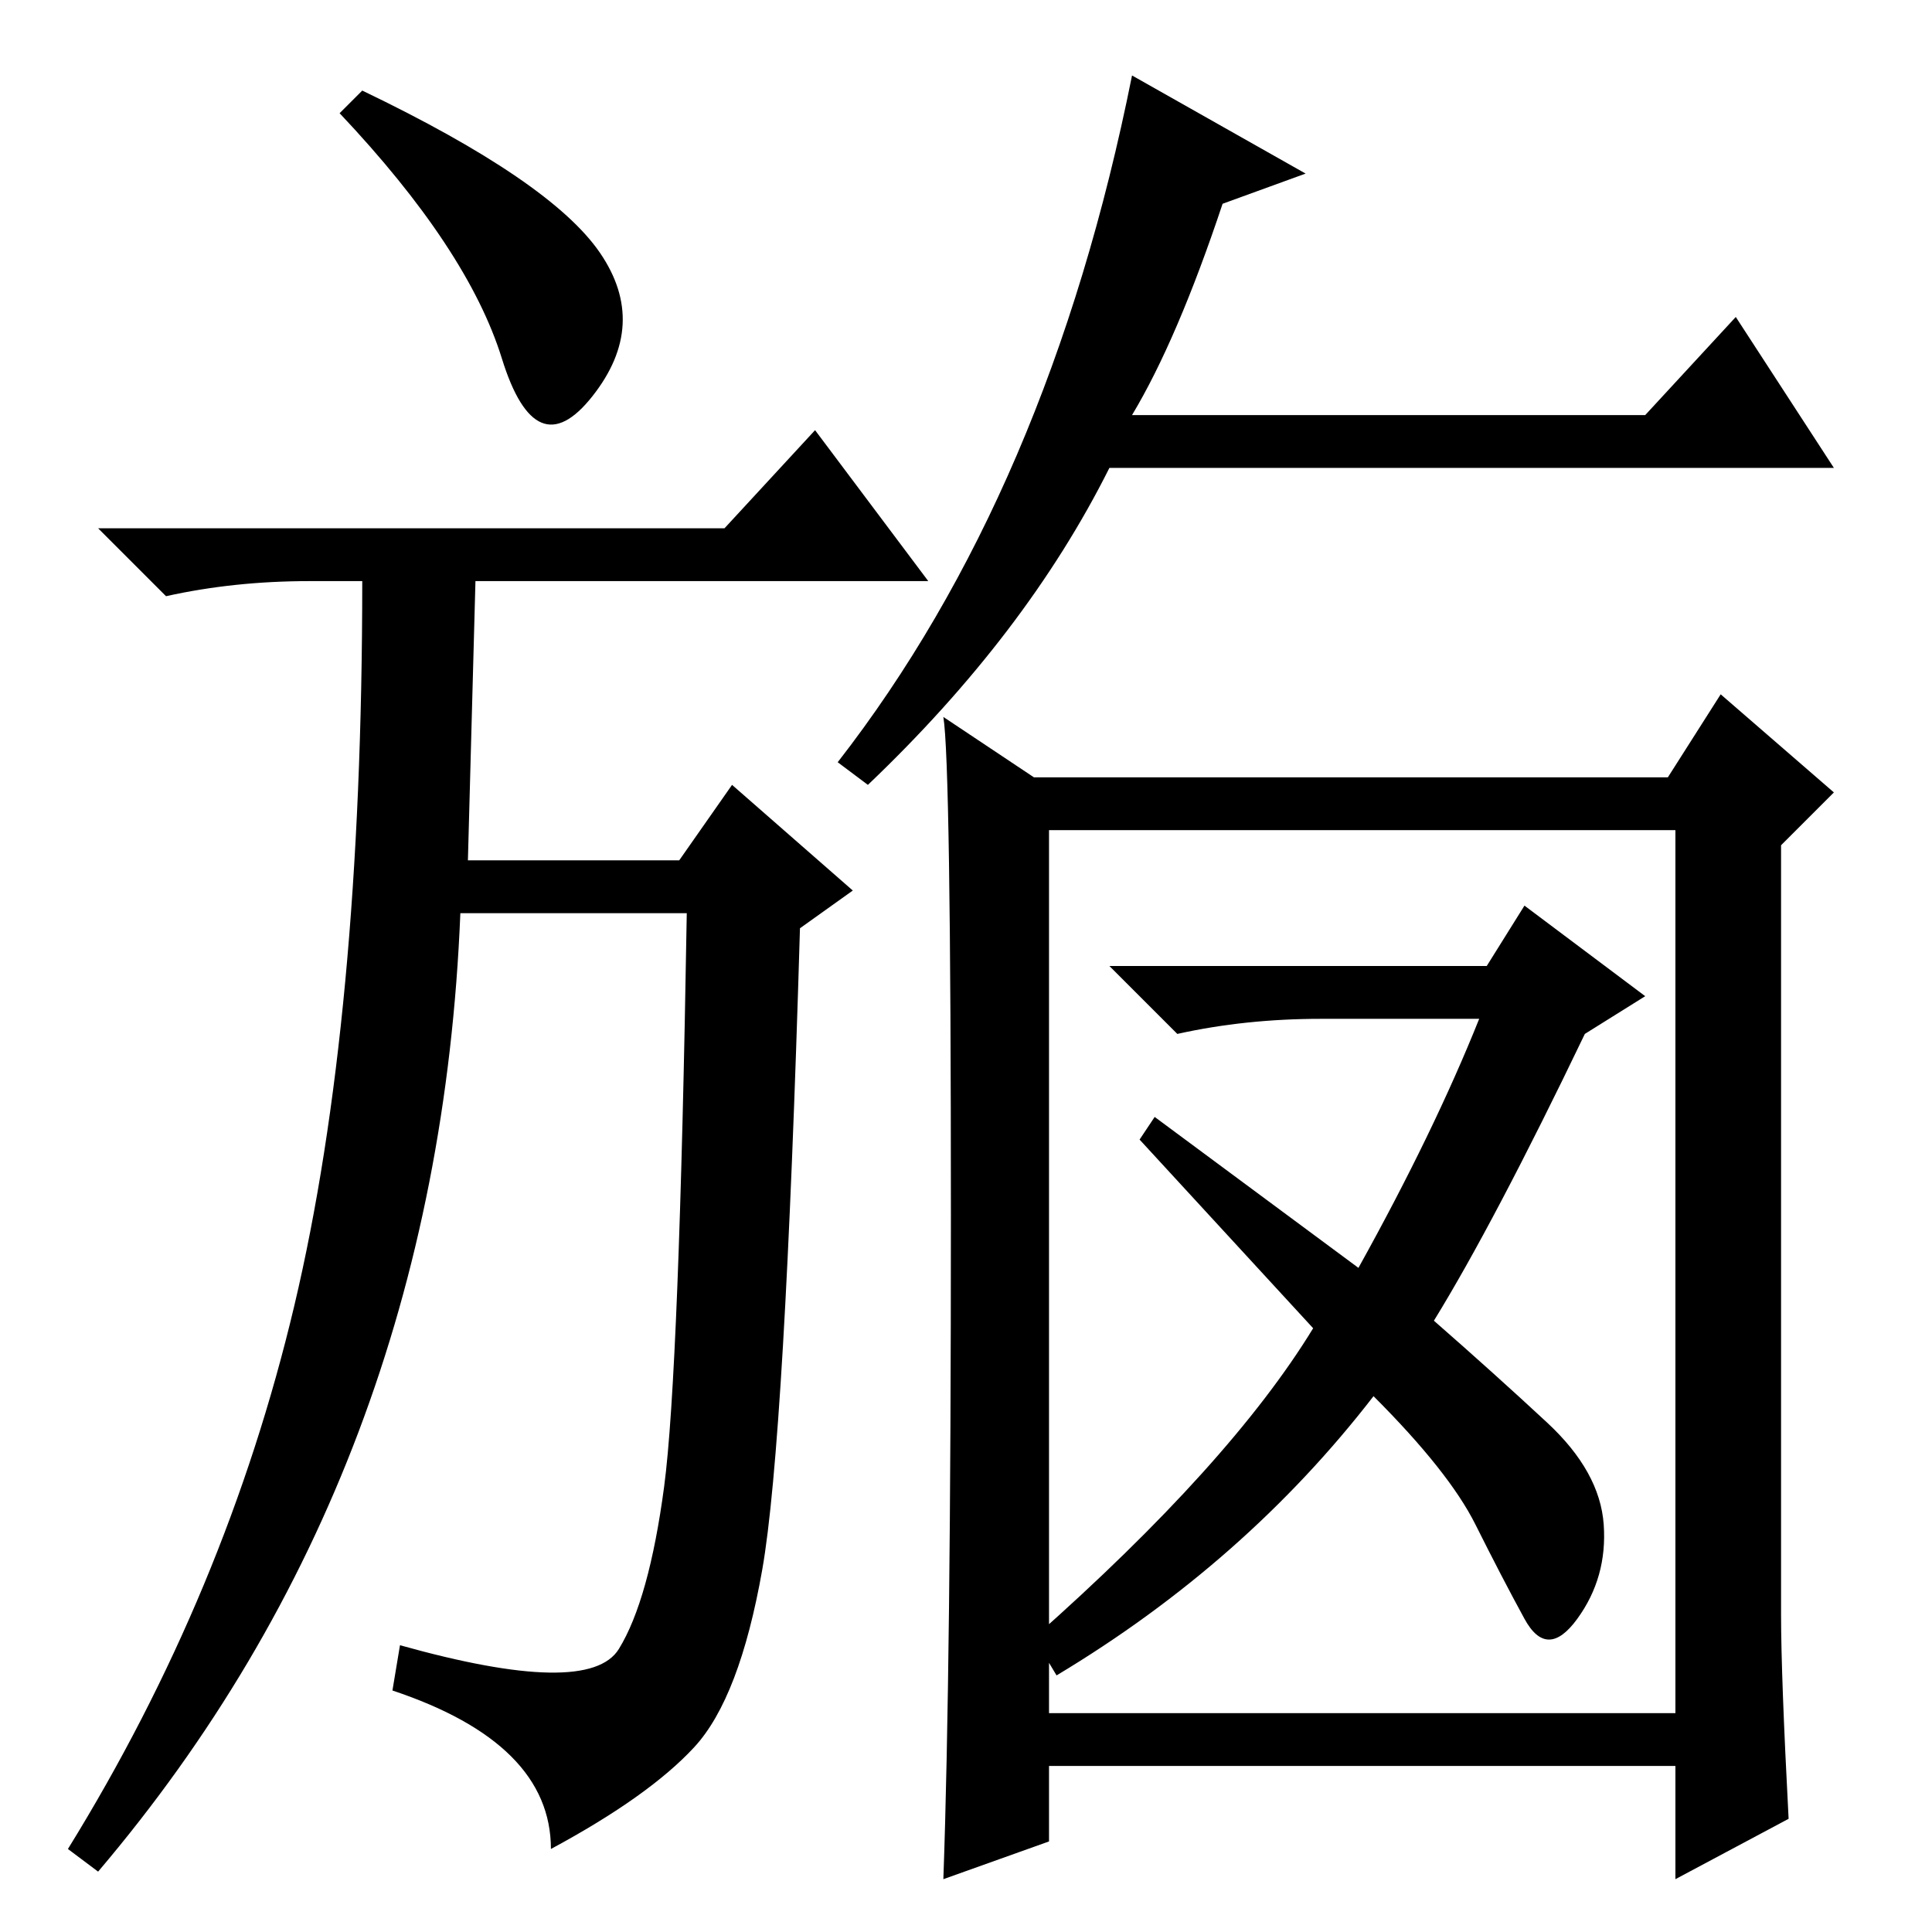 <?xml version="1.0" standalone="no"?>
<!DOCTYPE svg PUBLIC "-//W3C//DTD SVG 1.1//EN" "http://www.w3.org/Graphics/SVG/1.1/DTD/svg11.dtd" >
<svg xmlns="http://www.w3.org/2000/svg" xmlns:xlink="http://www.w3.org/1999/xlink" version="1.1" viewBox="0 -36 256 256">
  <g transform="matrix(1 0 0 -1 0 220)">
   <path fill="currentColor"
d="M52 32l1 6q25 -7 29 -0.5t6 21.5t3 76h-30q-3 -74 -48 -127l-4 3q21 34 30 72t9 96h-7q-10 0 -19 -2l-9 9h83l12 13l15 -20h-60l-1 -37h28l7 10l16 -14l-7 -5q-2 -68 -5 -85t-9 -23.5t-19 -13.5q0 14 -21 21zM79.5 222.5q6.5 -9.5 -1 -19t-12 5t-21.5 32.5l3 3
q25 -12 31.5 -21.5zM162 229q-6 -18 -12 -28h68l12 13l13 -20h-96q-11 -22 -32 -42l-4 3q28 36 39 91l23 -13zM236 42q0 -8 1 -27l-15 -8v15h-83v-10l-14 -5q1 28 1 88t-1 66l12 -8h84l7 11l15 -13l-7 -7v-102zM139 29h83v117h-83v-117zM180 88q10 18 16 33h-21
q-10 0 -19 -2l-9 9h50l5 8l16 -12l-8 -5q-12 -25 -20 -38q8 -7 15 -13.5t7.5 -13.5t-3.5 -12.5t-7 0t-6.5 12.5t-13.5 17q-17 -22 -42 -37l-3 5q26 23 37 41l-23 25l2 3z" />
  </g>

</svg>
